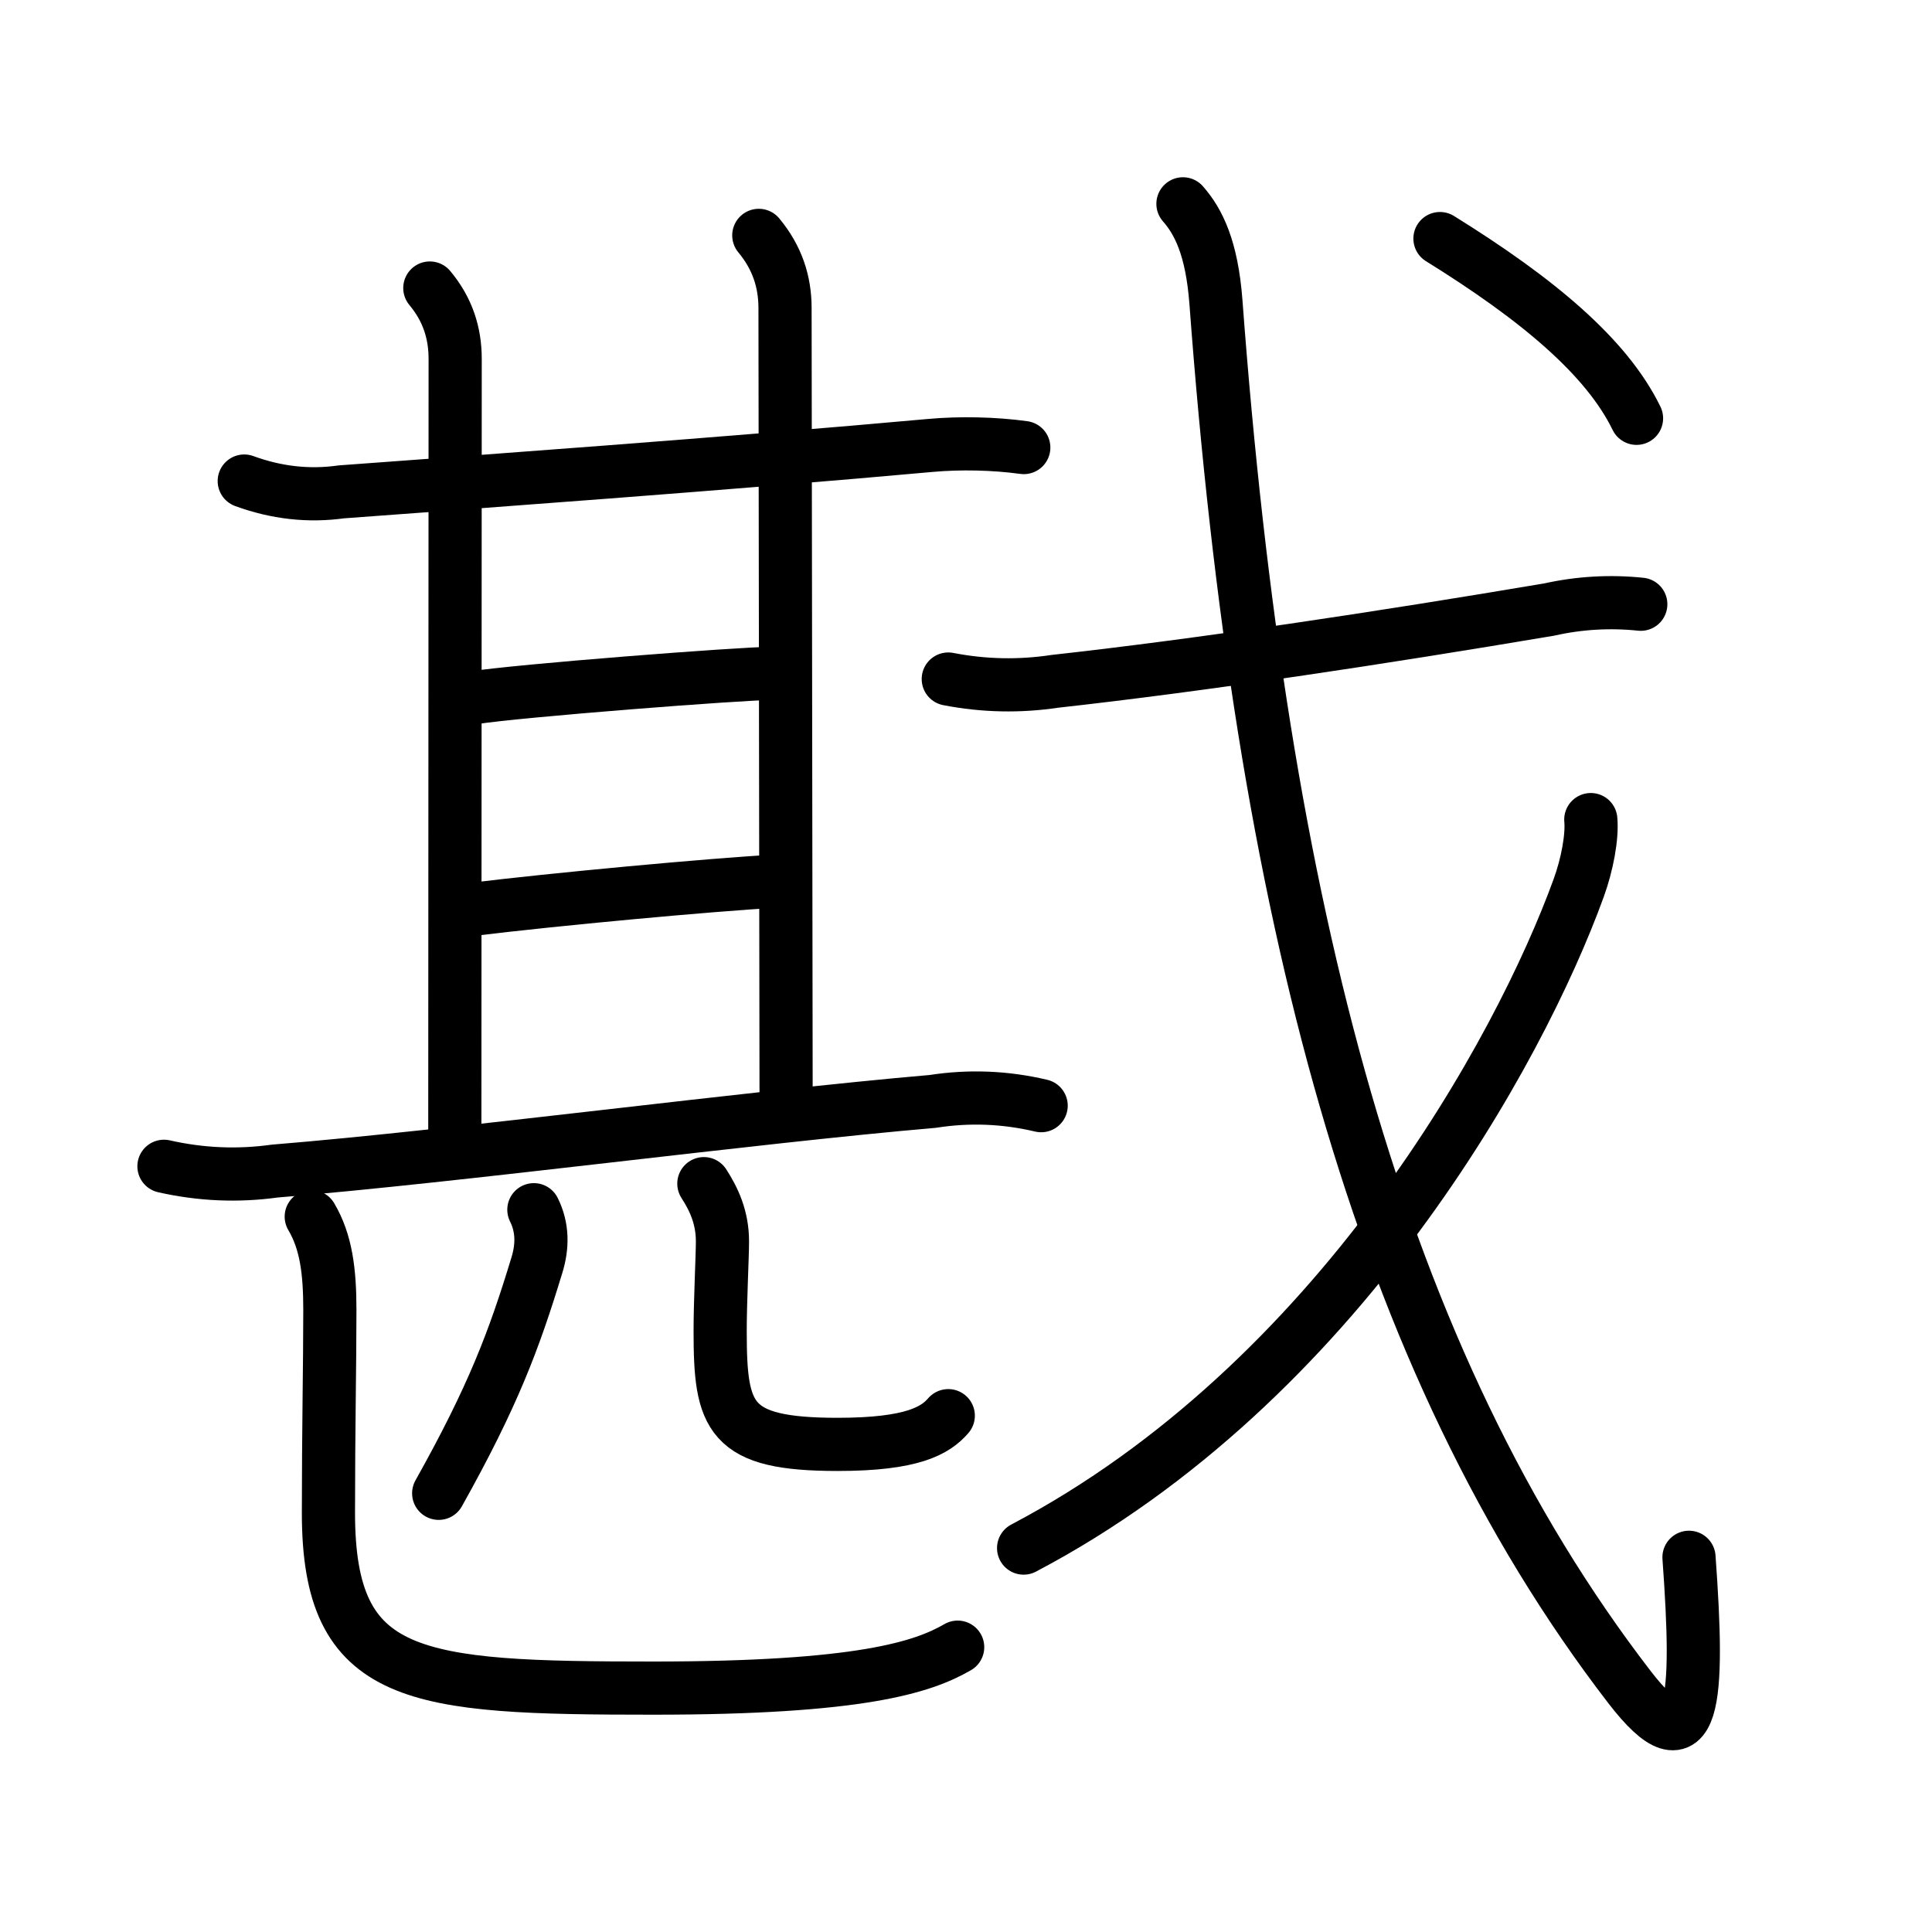 <svg xmlns="http://www.w3.org/2000/svg" width="109" height="109" viewBox="0 0 109 109"><g xmlns:kvg="http://kanjivg.tagaini.net" id="kvg:StrokePaths_06221" style="fill:none;stroke:#000000;stroke-width:3;stroke-linecap:round;stroke-linejoin:round;"><g id="kvg:06221" kvg:element="&#25121;"><g id="kvg:06221-g1" kvg:element="&#29978;" kvg:position="left"><g id="kvg:06221-g2" kvg:element="&#29976;" kvg:position="top"><g id="kvg:06221-g3" kvg:element="&#24319;" kvg:part="1"><g id="kvg:06221-g4" kvg:element="&#21313;"><path id="kvg:06221-s1" kvg:type="&#12752;" d="M13.78,27.14c1.8,0.66,3.63,0.87,5.48,0.61c6.79-0.5,22.24-1.62,33.24-2.62c1.67-0.15,3.59-0.11,5.26,0.12"/><path id="kvg:06221-s2" kvg:type="&#12753;" d="M24.25,16.25c1.01,1.21,1.43,2.54,1.43,4c0,6.25-0.02,38-0.02,43.75"/></g><path id="kvg:06221-s3" kvg:type="&#12753;" d="M42.81,13.28c1.03,1.24,1.48,2.6,1.48,4.1c0,6,0.06,38.13,0.06,44.33"/></g><path id="kvg:06221-s4" kvg:type="&#12752;" d="M26.69,39.37c2.5-0.4,15.13-1.38,16.89-1.38"/><g id="kvg:06221-g5" kvg:element="&#24319;" kvg:part="2"><path id="kvg:06221-s5" kvg:type="&#12752;" d="M26.69,51.3c4.44-0.55,13.47-1.39,17-1.58"/></g></g><g id="kvg:06221-g6" kvg:element="&#21305;" kvg:position="bottom"><g id="kvg:06221-g7" kvg:element="&#21274;" kvg:part="1"><path id="kvg:06221-s6" kvg:type="&#12752;" d="M9.25,65.8c2.08,0.47,4.16,0.56,6.25,0.27c10.42-0.85,26.78-3.04,37.12-3.93c2.05-0.32,4.09-0.24,6.12,0.24"/></g><g id="kvg:06221-g8" kvg:element="&#20799;"><g id="kvg:06221-g9" kvg:element="&#20843;" kvg:variant="true"><g id="kvg:06221-g10" kvg:element="&#20031;" kvg:position="left"><path id="kvg:06221-s7" kvg:type="&#12754;" d="M30.12,68.25c0.5,1,0.5,2.06,0.17,3.13c-1.29,4.24-2.47,7.39-5.54,12.87"/></g><g id="kvg:06221-g11" kvg:position="right"><path id="kvg:06221-s8" kvg:type="&#12767;" d="M39.71,66.78c0.57,0.88,1.05,1.91,1.05,3.26c0,0.83-0.13,3.33-0.13,5.06c0,4.89,0.49,6.39,6.63,6.39c4.24,0,5.52-0.79,6.24-1.62"/></g></g></g><g id="kvg:06221-g12" kvg:element="&#21274;" kvg:part="2"><path id="kvg:06221-s9" kvg:type="&#12759;" d="M17.56,68.64c0.84,1.42,1.05,3.08,1.05,5.26c0,3.15-0.08,6.77-0.08,11.46c0,9.48,4.81,9.88,18.34,9.88c11.65,0,15.19-1.17,17.16-2.31"/></g></g></g><g id="kvg:06221-g13" kvg:element="&#25096;" kvg:position="right" kvg:radical="general"><g id="kvg:06221-g14" kvg:element="&#24331;" kvg:part="1"><path id="kvg:06221-s10" kvg:type="&#12752;" d="M53.5,38.31c2.01,0.39,4.01,0.43,6.01,0.13c8.3-0.92,18.41-2.45,27.89-4.05c1.7-0.38,3.43-0.48,5.17-0.3"/><path id="kvg:06221-s11" kvg:type="&#12738;" d="M66.74,11.5c0.88,1,1.63,2.5,1.86,5.53c2.55,34.22,9.15,59.72,23.33,78.15c3.7,4.8,3.95,0.79,3.36-7.32"/></g><g id="kvg:06221-g15" kvg:element="&#20031;"><path id="kvg:06221-s12" kvg:type="&#12754;" d="M81.24,13.46c5.51,3.42,9.4,6.67,11.09,10.14"/></g><g id="kvg:06221-g16" kvg:element="&#24331;" kvg:part="2"><g id="kvg:06221-g17" kvg:element="&#20022;"><path id="kvg:06221-s13" kvg:type="&#12756;" d="M89.75,46.24c0.09,0.96-0.2,2.53-0.68,3.85C85.75,59.25,75.5,78,57.75,87.34"/></g></g></g></g></g></svg>
